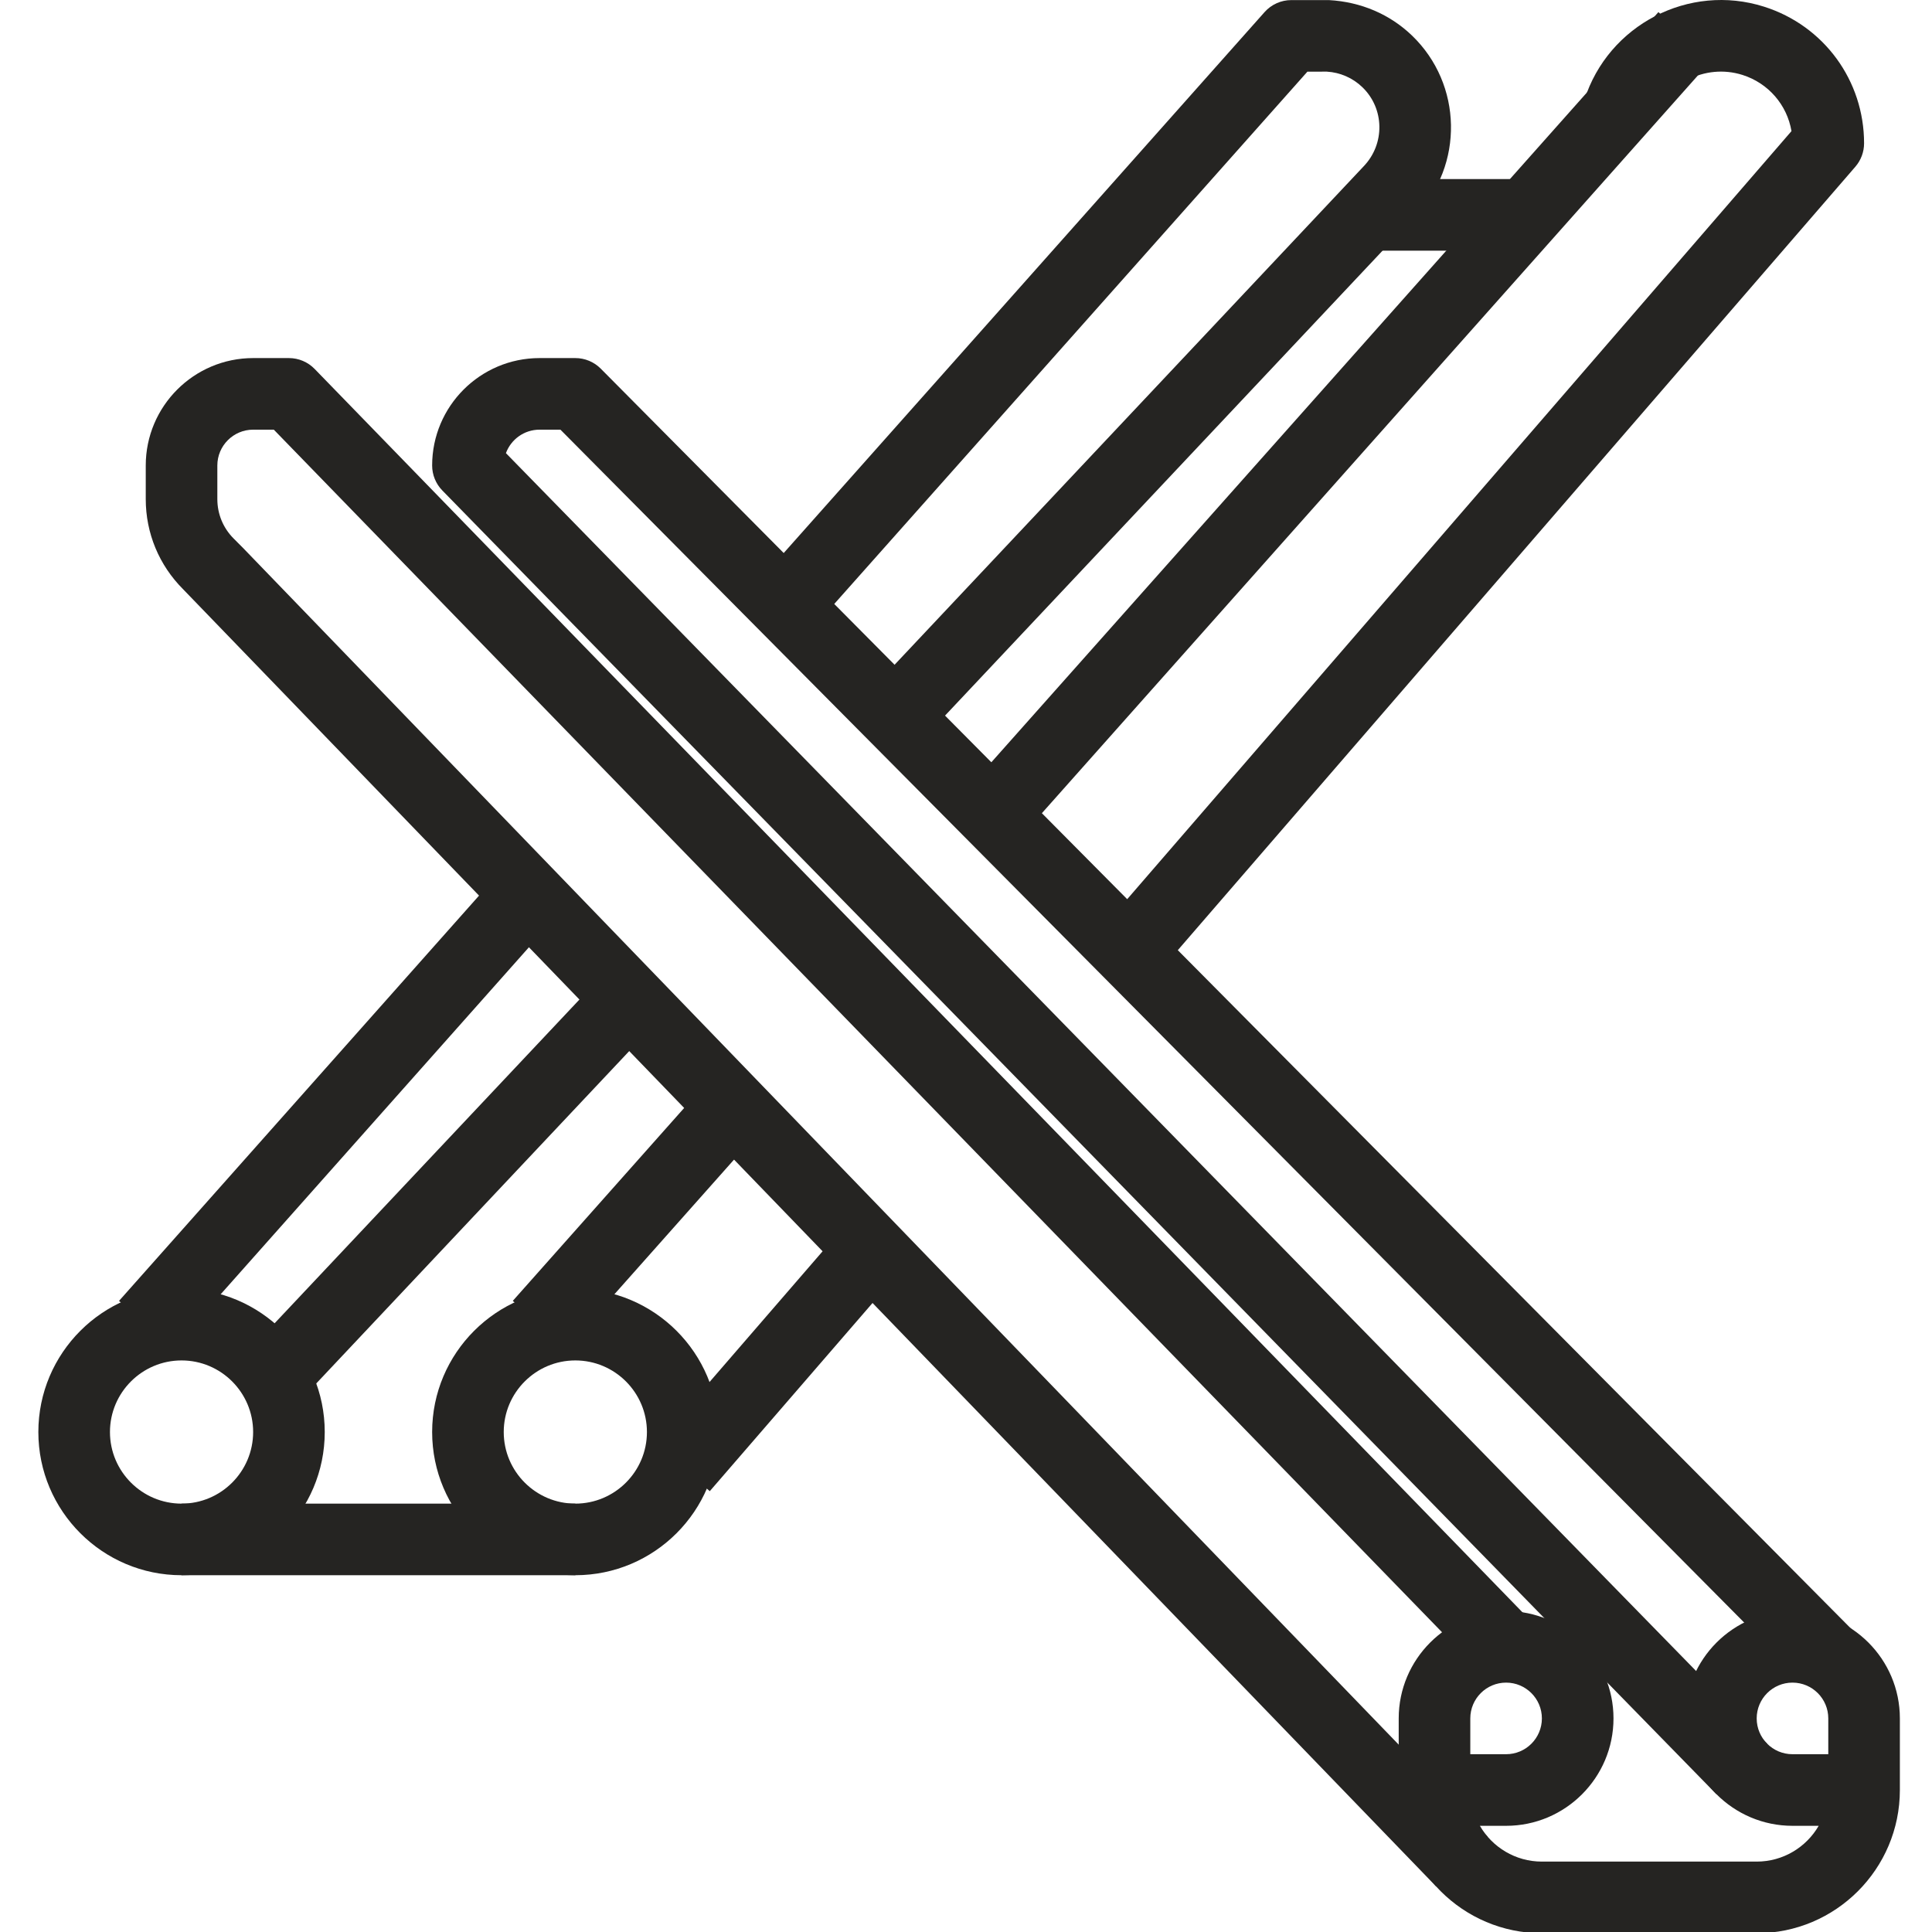 <svg width="127" height="127" viewBox="0 0 127 127" fill="none" xmlns="http://www.w3.org/2000/svg">
<g clip-path="url(#clip0)">
<path d="M37.82 103.547C32.629 103.547 28.407 99.326 28.407 94.134C28.407 88.943 32.629 84.721 37.82 84.721C43.01 84.721 47.233 88.943 47.233 94.134C47.233 99.326 43.01 103.547 37.82 103.547ZM37.82 89.428C35.224 89.428 33.113 91.54 33.113 94.134C33.113 96.728 35.224 98.841 37.82 98.841C40.415 98.841 42.526 96.728 42.526 94.134C42.526 91.54 40.415 89.428 37.82 89.428Z" fill="#252422"/>
<path d="M11.935 103.547C6.744 103.547 2.521 99.326 2.521 94.134C2.521 88.943 6.744 84.721 11.935 84.721C17.125 84.721 21.347 88.943 21.347 94.134C21.347 99.326 17.125 103.547 11.935 103.547ZM11.935 89.428C9.339 89.428 7.228 91.54 7.228 94.134C7.228 96.728 9.339 98.841 11.935 98.841C14.53 98.841 16.64 96.728 16.64 94.134C16.64 91.54 14.53 89.428 11.935 89.428Z" fill="#252422"/>
<path d="M11.935 98.841H37.82V103.547H11.935V98.841Z" fill="#252422"/>
<path d="M43.098 94.942L55.623 80.462L59.182 83.541L46.657 98.022L43.098 94.942Z" fill="#252422"/>
<path d="M76.129 63.956L72.566 60.877L117.763 8.619C117.473 6.9 116.25 5.468 114.543 4.926C112.065 4.145 109.42 5.521 108.634 7.994L104.149 6.572C105.718 1.625 111.033 -1.127 115.963 0.44C119.897 1.687 122.537 5.296 122.535 9.422C122.535 9.986 122.331 10.531 121.963 10.958L76.129 63.956Z" fill="#252422"/>
<path d="M63.602 51.867L109.015 0.796L112.532 3.924L67.119 54.995L63.602 51.867Z" fill="#252422"/>
<path d="M33.708 85.513L46.534 71.075L50.052 74.2L37.225 88.638L33.708 85.513Z" fill="#252422"/>
<path d="M7.824 85.514L33.008 57.163L36.527 60.289L11.343 88.639L7.824 85.514Z" fill="#252422"/>
<path d="M60.641 48.614L57.215 45.387L89.637 10.936C91.056 9.459 91.011 7.13 89.551 5.728C88.921 5.121 88.092 4.759 87.219 4.709L85.943 4.71L53.053 41.711L49.535 38.583L83.126 0.796C83.572 0.294 84.212 0.006 84.883 0.006H87.354C89.482 0.124 91.373 0.95 92.815 2.334C96.144 5.535 96.248 10.85 93.046 14.179L60.641 48.614Z" fill="#252422"/>
<path d="M17.276 87.809L39.703 63.991L43.129 67.217L20.702 91.034L17.276 87.809Z" fill="#252422"/>
<path d="M89.591 11.771H100.311V16.478H89.591V11.771Z" fill="#252422"/>
<path d="M115.476 127.079H101.356C96.165 127.079 91.944 122.858 91.944 117.667V112.96C91.944 109.068 95.111 105.901 99.003 105.901C102.896 105.901 106.063 109.068 106.063 112.96C106.063 116.853 102.896 120.02 99.003 120.02H97.281C98.095 121.426 99.617 122.372 101.356 122.372H115.476C117.215 122.372 118.736 121.426 119.551 120.02H117.829C113.936 120.02 110.769 116.853 110.769 112.96C110.769 109.068 113.936 105.901 117.829 105.901C121.721 105.901 124.888 109.068 124.888 112.96V117.667C124.888 122.858 120.666 127.079 115.476 127.079ZM117.829 110.607C116.53 110.607 115.476 111.661 115.476 112.96C115.476 114.259 116.53 115.313 117.829 115.313H120.182V112.96C120.182 111.661 119.128 110.607 117.829 110.607ZM96.65 115.313H99.003C100.301 115.313 101.356 114.259 101.356 112.96C101.356 111.661 100.301 110.607 99.003 110.607C97.704 110.607 96.65 111.661 96.65 112.96V115.313Z" fill="#252422"/>
<path d="M94.404 124.006L12.036 38.733C10.454 37.15 9.581 35.046 9.581 32.81V30.598C9.581 26.704 12.747 23.538 16.641 23.538H18.994C19.629 23.538 20.239 23.796 20.682 24.252L100.69 106.613L97.316 109.894L17.999 28.244H16.641C15.343 28.244 14.287 29.3 14.287 30.598V32.81C14.287 33.789 14.669 34.711 15.363 35.405L15.951 35.994L97.791 120.739L94.404 124.006Z" fill="#252422"/>
<path d="M112.819 117.933L29.077 32.242C28.647 31.803 28.407 31.213 28.407 30.598C28.407 26.704 31.573 23.538 35.467 23.538H37.82C38.447 23.538 39.048 23.788 39.49 24.233L121.852 107.233L118.512 110.547L36.84 28.244H35.467C34.455 28.244 33.589 28.886 33.257 29.787L116.183 114.642L112.819 117.933Z" fill="#252422"/>
</g>
<defs>
<clipPath id="clip0">
<rect width="127" height="127" fill="white"/>
</clipPath>
</defs>
</svg>
